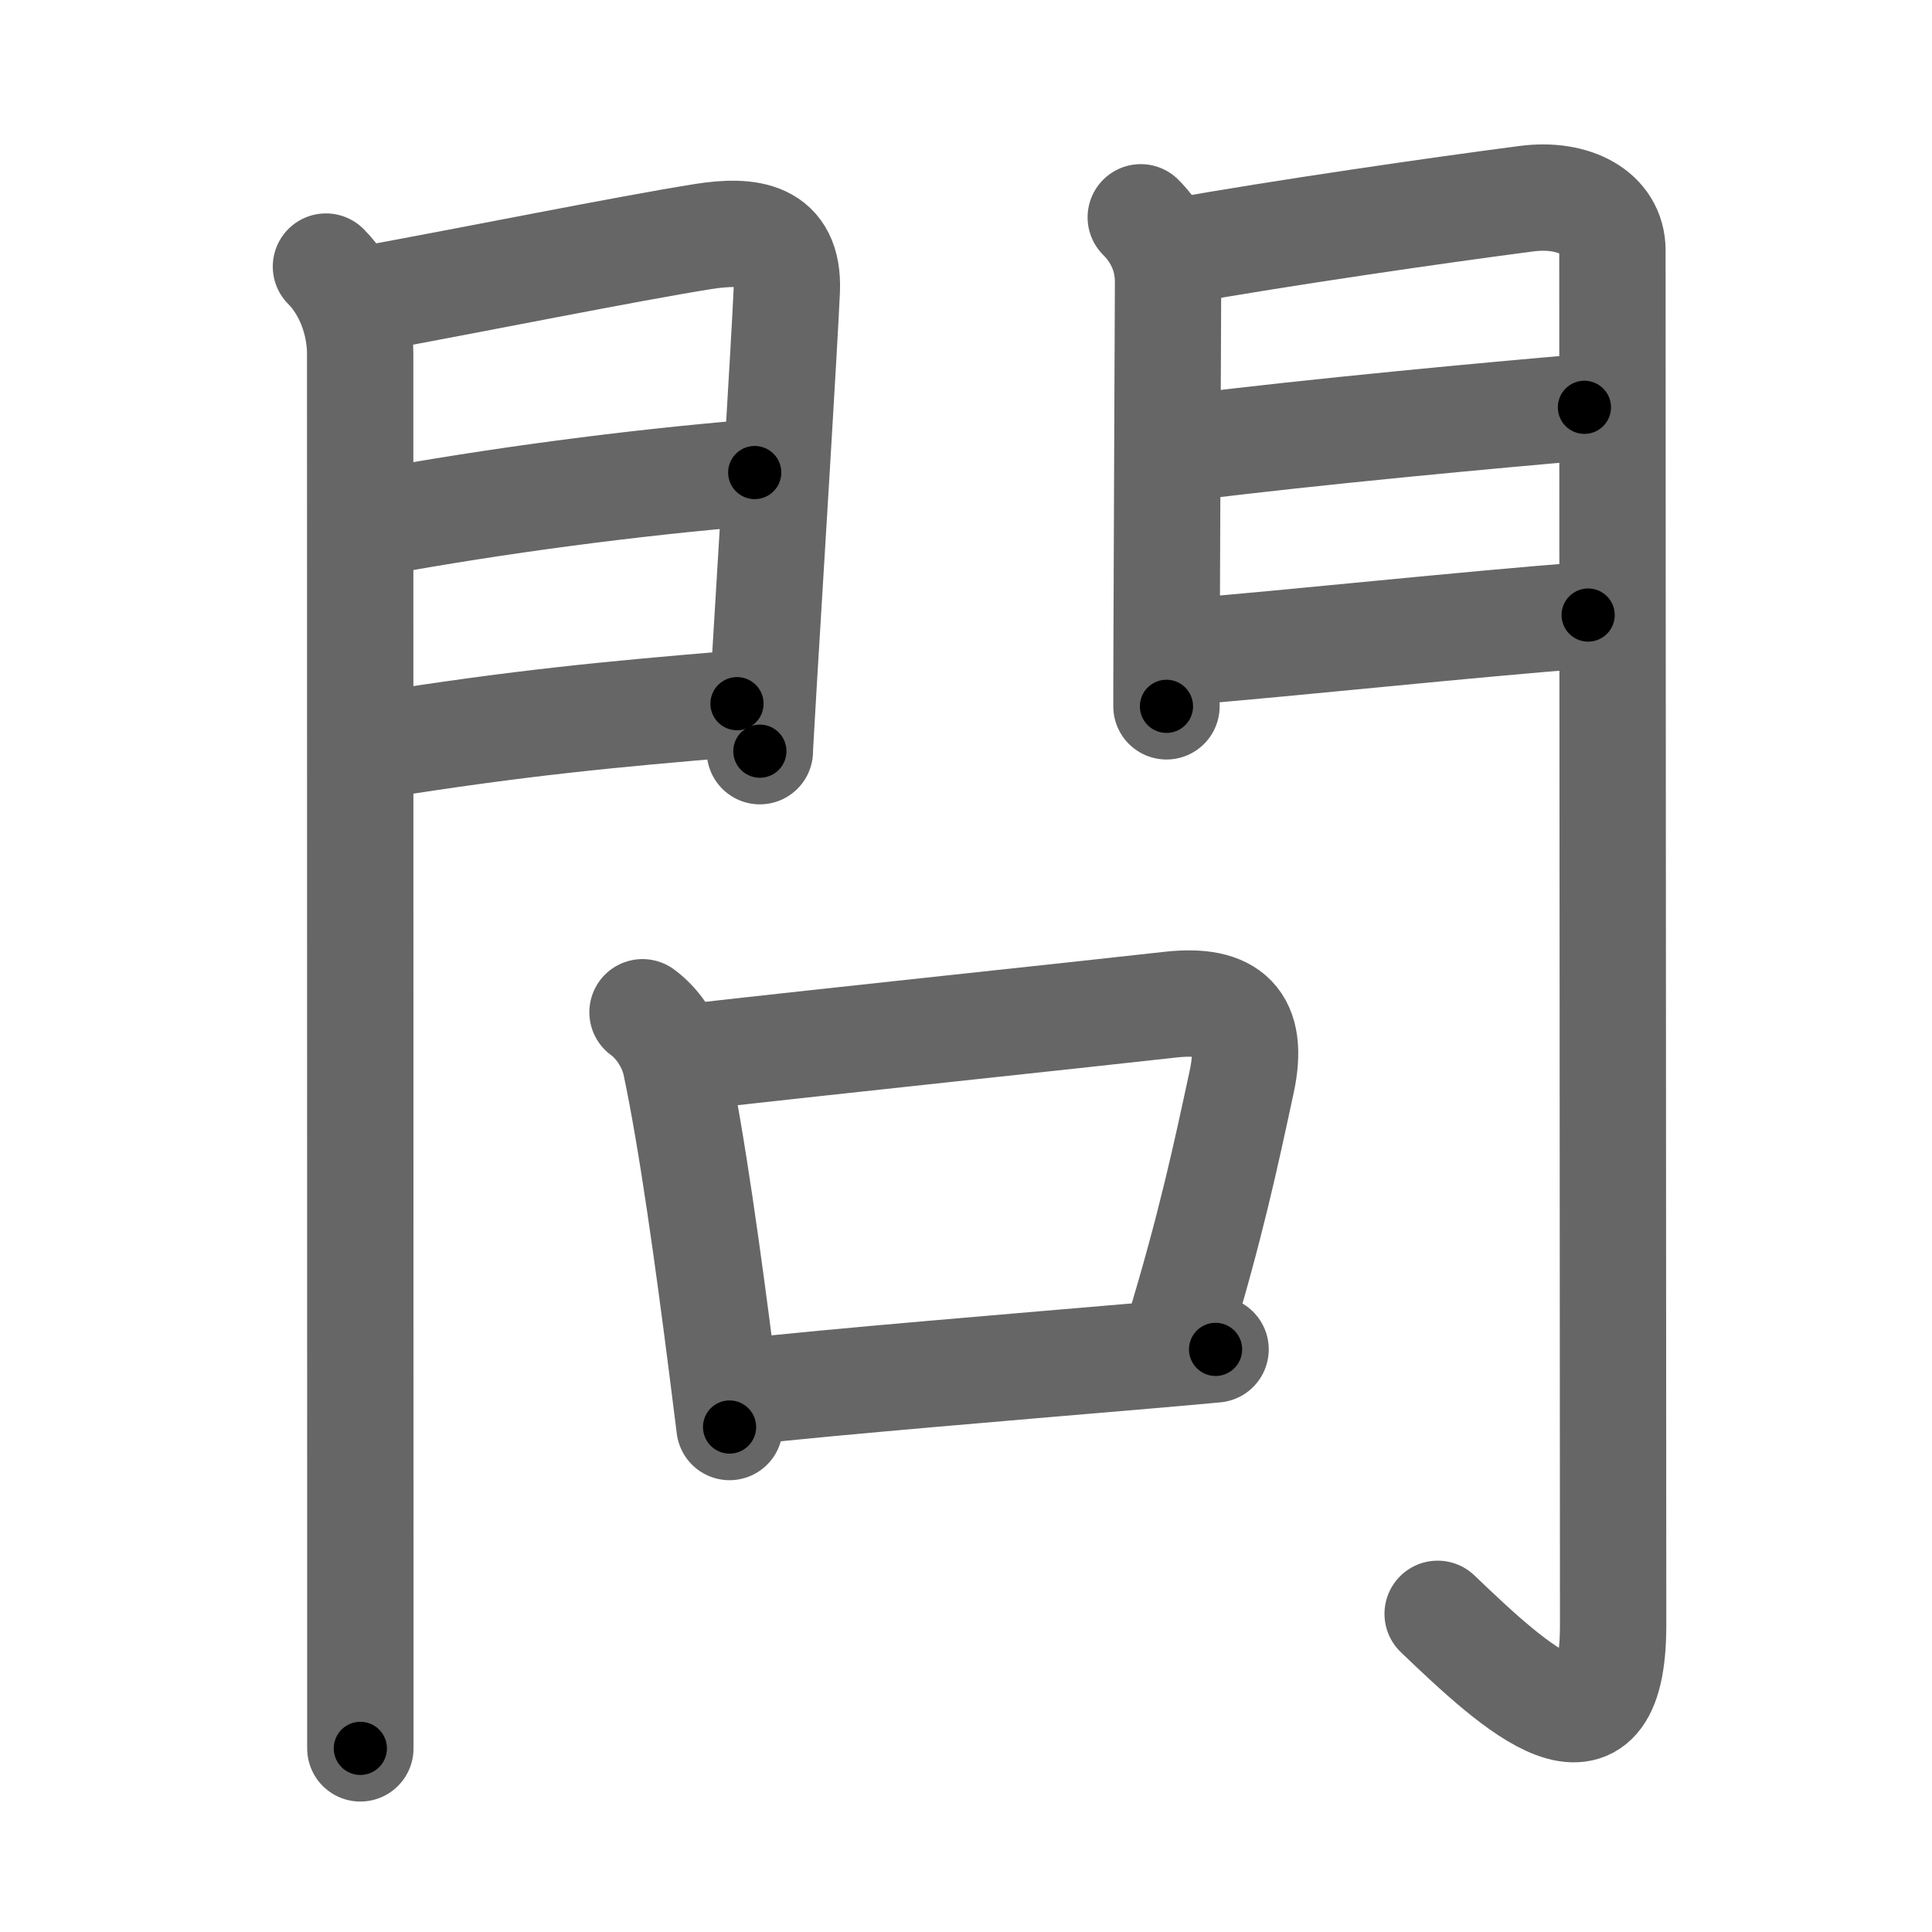 <svg xmlns="http://www.w3.org/2000/svg" width="109" height="109" viewBox="0 0 109 109" id="554f"><g fill="none" stroke="#666" stroke-width="6" stroke-linecap="round" stroke-linejoin="round"><g><g p4:phon="門" xmlns:p4="http://kanjivg.tagaini.net"><g><path d="M18.39,15.04c1.22,1.22,1.93,3.12,1.93,4.92c0,0.89,0.01,50,0.01,70.67c0,3.77,0,6.6,0,8.01" /><path d="M20.52,16.91c6.35-1.16,14.8-2.87,19.12-3.56c2.64-0.42,4.88-0.16,4.75,3.02c-0.13,2.95-0.88,15.16-1.28,21.75c-0.14,2.41-0.24,4.08-0.24,4.26" /><path d="M21.2,29.49c6.8-1.24,14.3-2.24,21.38-2.83" /><path d="M21.27,42.06c8.11-1.29,13.14-1.76,20.31-2.36" /></g><g><path d="M64.36,12.26c1,1,1.54,2.24,1.54,3.65c0,0.68-0.06,12.96-0.08,19.84c-0.01,1.89-0.01,3.38-0.01,4.1" /><path d="M66.55,14.16c5.82-1.03,14.49-2.29,19.57-2.95c2.67-0.35,4.85,0.79,4.85,2.92c0,20.13,0.04,63.76,0.04,77.56c0,8.69-5.51,3.56-9.9-0.64" /><path d="M67.24,25.22c6.63-0.84,17.38-1.84,22.15-2.24" /><path d="M67.05,36.76c6.2-0.51,15.45-1.51,22.55-2.06" /></g></g><g><path d="M36.25,57.11c0.88,0.64,1.62,1.76,1.87,2.92c0.92,4.35,1.84,11.03,2.61,17.07c0.15,1.17,0.29,2.31,0.43,3.41" /><path d="M38.71,59.66c9.11-1.03,21.45-2.32,27.33-2.98c3.34-0.37,4.76,0.9,4.01,4.37c-0.9,4.17-1.73,8.1-3.59,14.23" /><path d="M42.01,78.52c4.47-0.52,15.74-1.45,23.11-2.08c1.29-0.11,2.46-0.22,3.46-0.31" /></g></g></g><g fill="none" stroke="#000" stroke-width="3" stroke-linecap="round" stroke-linejoin="round"><path d="M18.39,15.04c1.22,1.22,1.93,3.12,1.93,4.92c0,0.89,0.01,50,0.01,70.67c0,3.77,0,6.6,0,8.01" stroke-dasharray="84.096" stroke-dashoffset="84.096"><animate attributeName="stroke-dashoffset" values="84.096;84.096;0" dur="0.632s" fill="freeze" begin="0s;554f.click" /></path><path d="M20.52,16.91c6.35-1.16,14.8-2.87,19.12-3.56c2.64-0.42,4.88-0.16,4.75,3.02c-0.13,2.95-0.88,15.16-1.28,21.75c-0.14,2.41-0.24,4.08-0.24,4.26" stroke-dasharray="52.336" stroke-dashoffset="52.336"><animate attributeName="stroke-dashoffset" values="52.336" fill="freeze" begin="554f.click" /><animate attributeName="stroke-dashoffset" values="52.336;52.336;0" keyTimes="0;0.547;1" dur="1.155s" fill="freeze" begin="0s;554f.click" /></path><path d="M21.2,29.49c6.8-1.24,14.3-2.24,21.38-2.83" stroke-dasharray="21.576" stroke-dashoffset="21.576"><animate attributeName="stroke-dashoffset" values="21.576" fill="freeze" begin="554f.click" /><animate attributeName="stroke-dashoffset" values="21.576;21.576;0" keyTimes="0;0.842;1" dur="1.371s" fill="freeze" begin="0s;554f.click" /></path><path d="M21.27,42.06c8.11-1.29,13.14-1.76,20.31-2.36" stroke-dasharray="20.454" stroke-dashoffset="20.454"><animate attributeName="stroke-dashoffset" values="20.454" fill="freeze" begin="554f.click" /><animate attributeName="stroke-dashoffset" values="20.454;20.454;0" keyTimes="0;0.87;1" dur="1.576s" fill="freeze" begin="0s;554f.click" /></path><path d="M64.36,12.26c1,1,1.54,2.24,1.54,3.65c0,0.68-0.06,12.96-0.08,19.84c-0.01,1.89-0.01,3.38-0.01,4.1" stroke-dasharray="28.011" stroke-dashoffset="28.011"><animate attributeName="stroke-dashoffset" values="28.011" fill="freeze" begin="554f.click" /><animate attributeName="stroke-dashoffset" values="28.011;28.011;0" keyTimes="0;0.849;1" dur="1.856s" fill="freeze" begin="0s;554f.click" /></path><path d="M66.55,14.16c5.82-1.03,14.49-2.29,19.57-2.95c2.67-0.35,4.85,0.79,4.85,2.92c0,20.13,0.04,63.76,0.04,77.56c0,8.69-5.51,3.56-9.9-0.64" stroke-dasharray="119.133" stroke-dashoffset="119.133"><animate attributeName="stroke-dashoffset" values="119.133" fill="freeze" begin="554f.click" /><animate attributeName="stroke-dashoffset" values="119.133;119.133;0" keyTimes="0;0.674;1" dur="2.752s" fill="freeze" begin="0s;554f.click" /></path><path d="M67.24,25.22c6.63-0.84,17.38-1.84,22.15-2.24" stroke-dasharray="22.265" stroke-dashoffset="22.265"><animate attributeName="stroke-dashoffset" values="22.265" fill="freeze" begin="554f.click" /><animate attributeName="stroke-dashoffset" values="22.265;22.265;0" keyTimes="0;0.925;1" dur="2.975s" fill="freeze" begin="0s;554f.click" /></path><path d="M67.05,36.76c6.2-0.51,15.45-1.51,22.55-2.06" stroke-dasharray="22.645" stroke-dashoffset="22.645"><animate attributeName="stroke-dashoffset" values="22.645" fill="freeze" begin="554f.click" /><animate attributeName="stroke-dashoffset" values="22.645;22.645;0" keyTimes="0;0.929;1" dur="3.201s" fill="freeze" begin="0s;554f.click" /></path><path d="M36.25,57.11c0.88,0.64,1.62,1.76,1.87,2.92c0.92,4.35,1.84,11.03,2.61,17.07c0.15,1.17,0.29,2.31,0.43,3.41" stroke-dasharray="24.25" stroke-dashoffset="24.25"><animate attributeName="stroke-dashoffset" values="24.25" fill="freeze" begin="554f.click" /><animate attributeName="stroke-dashoffset" values="24.25;24.25;0" keyTimes="0;0.929;1" dur="3.444s" fill="freeze" begin="0s;554f.click" /></path><path d="M38.71,59.66c9.11-1.03,21.45-2.32,27.33-2.98c3.34-0.37,4.76,0.9,4.01,4.37c-0.9,4.17-1.73,8.1-3.59,14.23" stroke-dasharray="49.716" stroke-dashoffset="49.716"><animate attributeName="stroke-dashoffset" values="49.716" fill="freeze" begin="554f.click" /><animate attributeName="stroke-dashoffset" values="49.716;49.716;0" keyTimes="0;0.874;1" dur="3.941s" fill="freeze" begin="0s;554f.click" /></path><path d="M42.01,78.52c4.47-0.52,15.74-1.45,23.11-2.08c1.29-0.11,2.46-0.22,3.46-0.31" stroke-dasharray="26.679" stroke-dashoffset="26.679"><animate attributeName="stroke-dashoffset" values="26.679" fill="freeze" begin="554f.click" /><animate attributeName="stroke-dashoffset" values="26.679;26.679;0" keyTimes="0;0.937;1" dur="4.208s" fill="freeze" begin="0s;554f.click" /></path></g></svg>